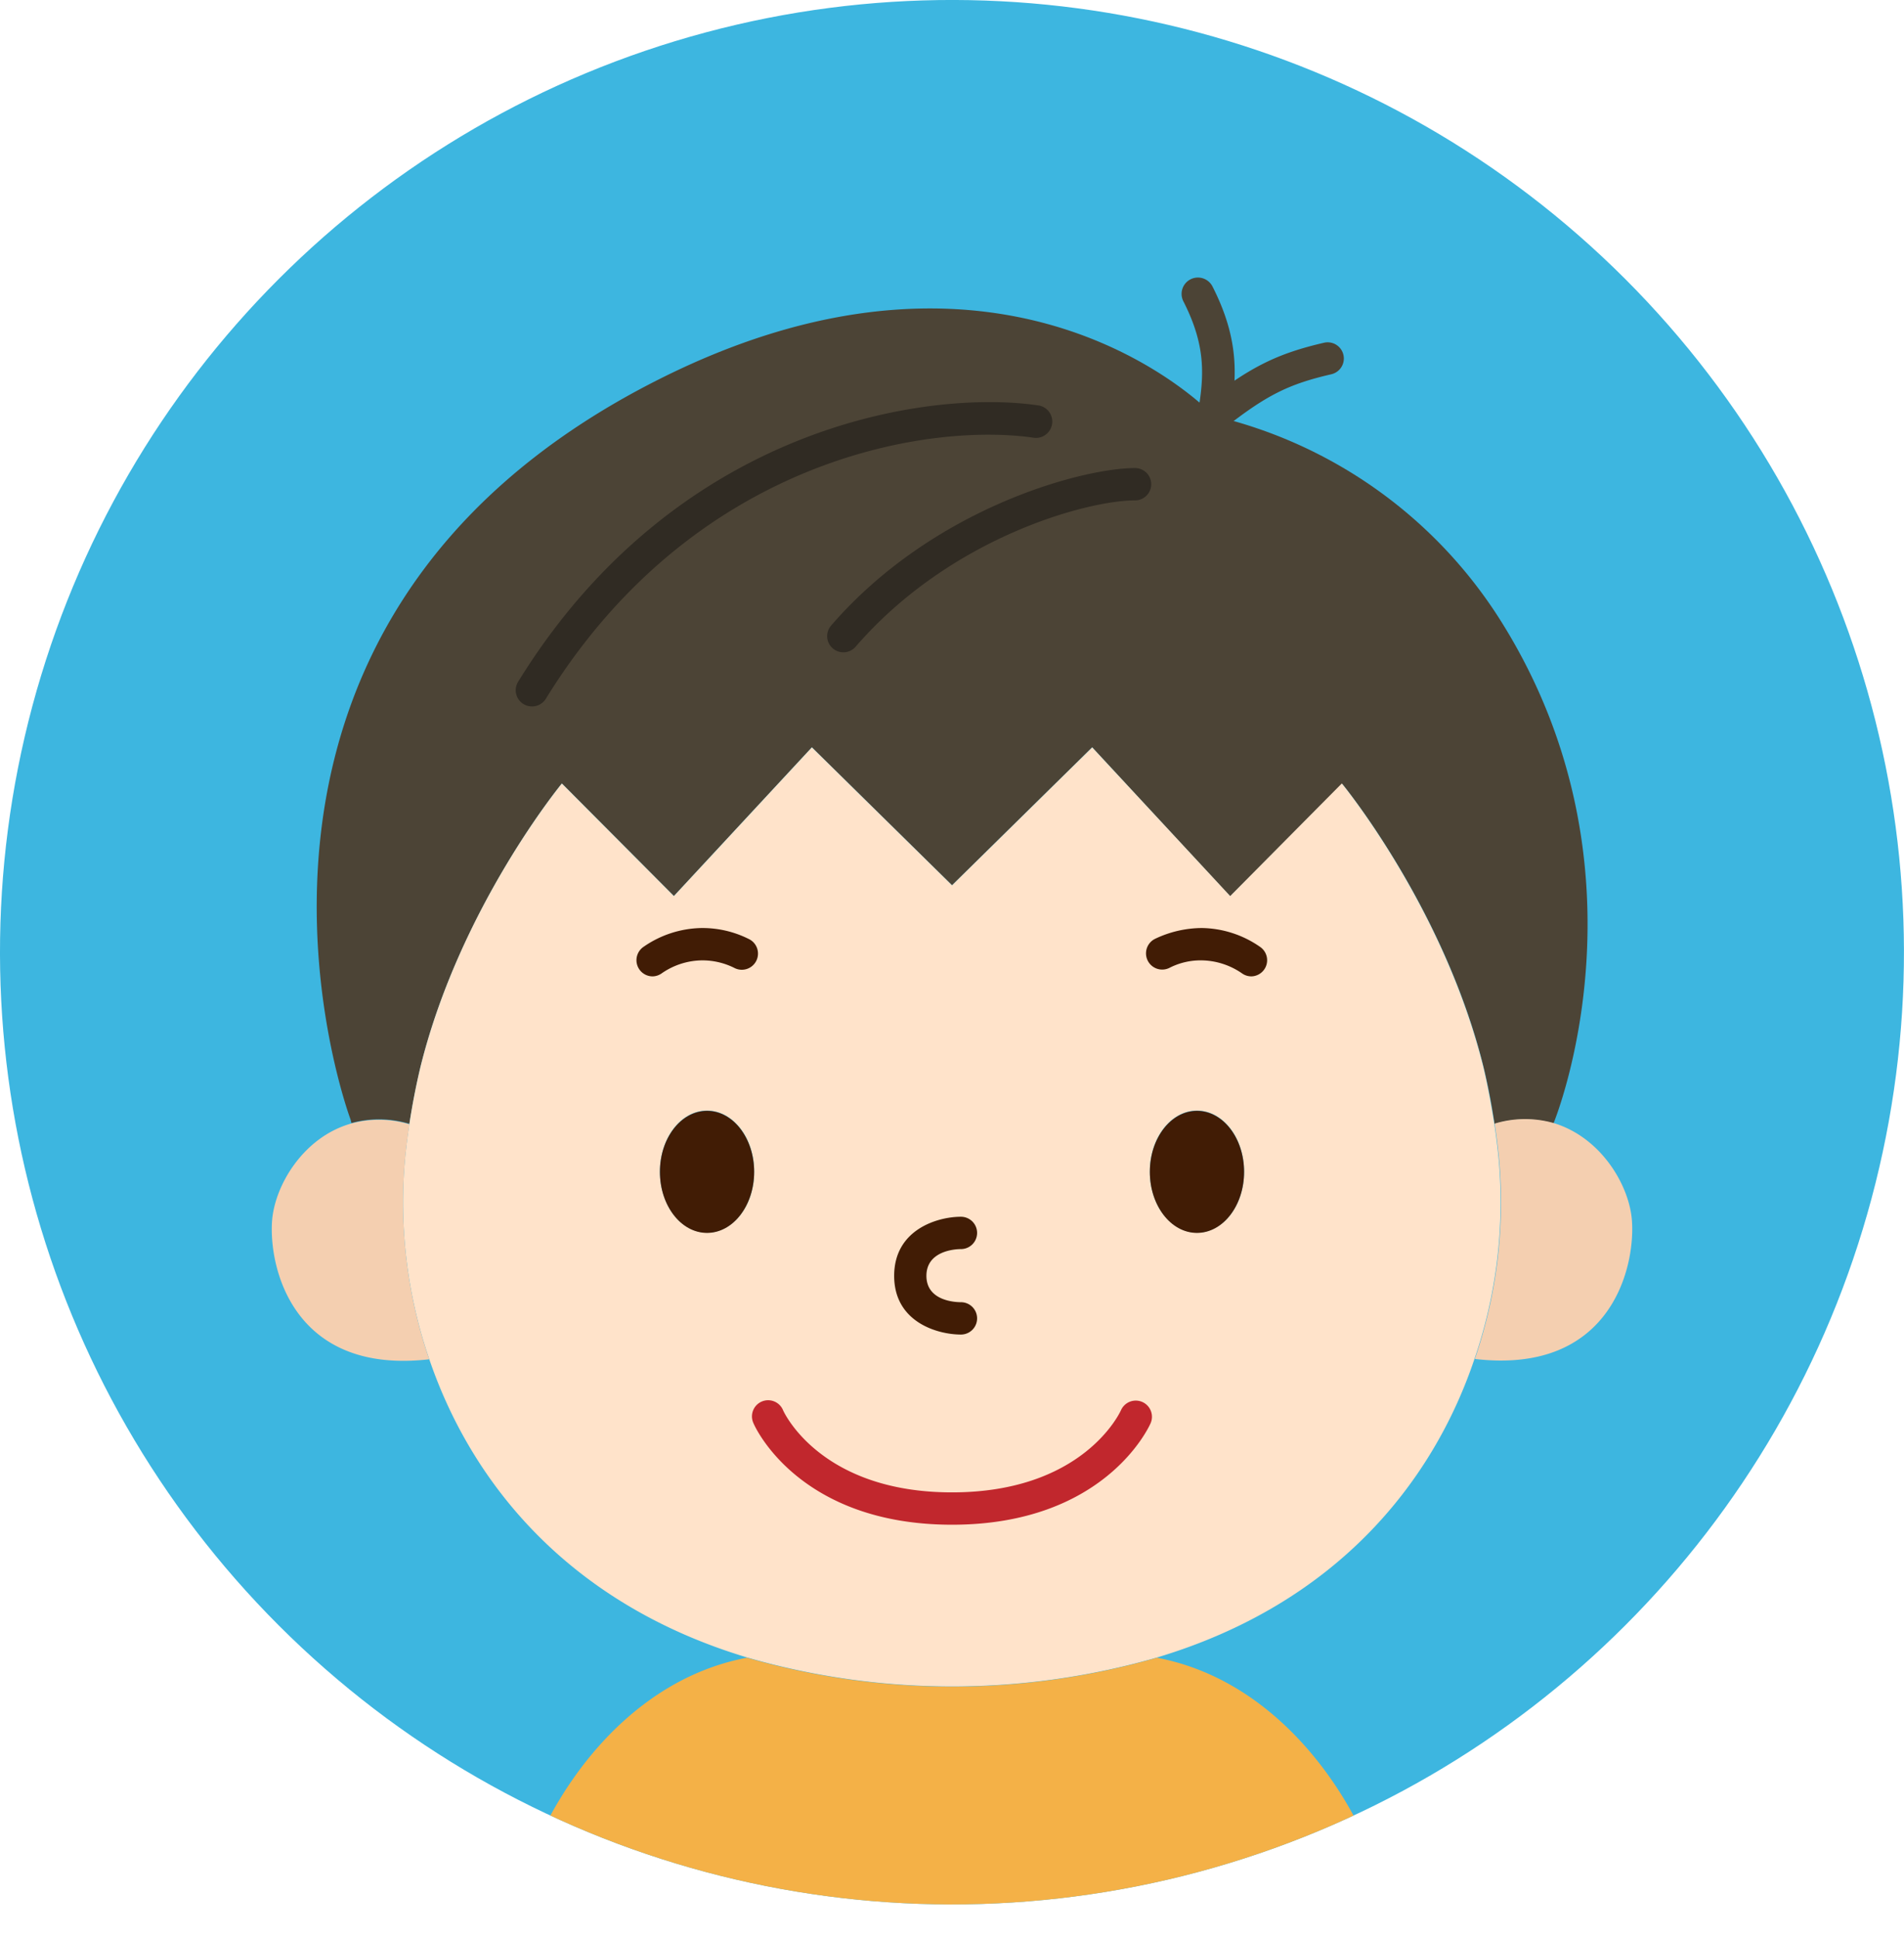 <svg xmlns="http://www.w3.org/2000/svg" xmlns:xlink="http://www.w3.org/1999/xlink" viewBox="0 0 235.55 239.69"><defs><style>.cls-1{fill:#3db6e0;}.cls-2{clip-path:url(#clip-path);}.cls-3{fill:#4c4436;}.cls-4{fill:#ffe3ca;}.cls-5{fill:#f4cfb0;}.cls-6{fill:#f4b147;}.cls-7{fill:#411c05;}.cls-8{fill:#c1272d;}.cls-9{fill:#302b23;}</style><clipPath id="clip-path"><circle class="cls-1" cx="117.77" cy="117.77" r="117.77" transform="translate(-48.78 117.77) rotate(-45)"/></clipPath></defs><g id="레이어_2" data-name="레이어 2"><g id="_C__1_1_" data-name="©©C©₩[_1_1_"><circle class="cls-1" cx="117.77" cy="117.77" r="117.77" transform="translate(-48.78 117.77) rotate(-45)"/><g class="cls-2"><path class="cls-3" d="M50.65,139a13,13,0,0,0-7.17-.1l-.12-.46S20.56,77.62,81.49,46.93c43.9-22.11,68.68,4.51,68.68,4.51a57.52,57.52,0,0,1,35.53,25.4c19.41,30.93,6.49,62.1,6.49,62.1a12.92,12.92,0,0,0-7.29.07c-.34-2.29-.79-4.66-1.37-7.07-4.91-19.76-17.49-35-17.49-35l-13.85,13.92L135.12,92.43l-17.34,17.06L100.44,92.43,83.37,110.82,69.51,96.9s-12.57,15.28-17.48,35C51.45,134.35,51,136.72,50.65,139Z"/><path class="cls-4" d="M143.14,205a91.58,91.58,0,0,1-50.71,0c-22-6.61-34.08-21.5-39.33-36.91a59.72,59.72,0,0,1-3-24.66c.14-1.44.32-2.93.55-4.45.35-2.29.8-4.66,1.38-7.07,4.91-19.76,17.48-35,17.48-35l13.86,13.92,17.07-18.39,17.34,17.06,17.34-17.06,17.07,18.39L166,96.9s12.58,15.28,17.49,35c.58,2.41,1,4.78,1.37,7.07.23,1.52.41,3,.55,4.45a59.74,59.74,0,0,1-3,24.66h0C177.21,183.53,165.15,198.41,143.14,205Zm10.77-60.09c0-4.17-2.61-7.55-5.83-7.55s-5.83,3.38-5.83,7.55,2.61,7.55,5.83,7.55S153.91,149.11,153.91,144.94Zm-60.61,0c0-4.17-2.61-7.55-5.83-7.55s-5.83,3.38-5.83,7.55,2.61,7.55,5.83,7.55S93.3,149.11,93.3,144.94Z"/><path class="cls-5" d="M53.1,168.12c-16.61,1.91-19.82-11-19.45-17,.28-4.45,3.86-10.5,9.83-12.17a13,13,0,0,1,7.17.1c-.23,1.52-.41,3-.55,4.45A59.72,59.72,0,0,0,53.1,168.12Z"/><path class="cls-5" d="M201.9,151.08c.38,6-2.83,18.94-19.44,17a59.74,59.74,0,0,0,3-24.66c-.14-1.44-.32-2.93-.55-4.45a12.92,12.92,0,0,1,7.29-.07C198.09,140.67,201.63,146.66,201.9,151.08Z"/><path class="cls-6" d="M172.14,239.69H63.41c0-9.42,10-31.08,29-34.66a91.58,91.58,0,0,0,50.71,0C162.13,208.63,172.14,230.27,172.14,239.69Z"/><ellipse class="cls-7" cx="148.08" cy="144.94" rx="5.83" ry="7.55"/><ellipse class="cls-7" cx="87.47" cy="144.94" rx="5.83" ry="7.55"/><path class="cls-7" d="M118.88,165.06c-2.86,0-8.26-1.51-8.26-7.26s5.4-7.31,8.26-7.31a2,2,0,0,1,0,4c-.72,0-4.27.21-4.27,3.31s3.56,3.26,4.27,3.26a2,2,0,0,1,0,4Z"/><path class="cls-8" d="M117.78,188.58c-18.85,0-24.34-12-24.56-12.54a2,2,0,1,1,3.66-1.61c.18.41,4.78,10.15,20.9,10.15s20.71-9.75,20.9-10.16a2,2,0,0,1,3.66,1.62C142.11,176.55,136.62,188.58,117.78,188.58Z"/><path class="cls-7" d="M80.74,120.76a2,2,0,0,1-1.16-3.63,12.93,12.93,0,0,1,7.21-2.35h.11a12.79,12.79,0,0,1,5.7,1.34,2,2,0,1,1-1.76,3.59,8.83,8.83,0,0,0-3.93-.93h-.07a8.9,8.9,0,0,0-5,1.62A2,2,0,0,1,80.74,120.76Z"/><path class="cls-7" d="M154.82,120.76a2,2,0,0,1-1.15-.36,9,9,0,0,0-5-1.62,8.47,8.47,0,0,0-4,.93,2,2,0,0,1-1.78-3.59,13.58,13.58,0,0,1,5.81-1.34,12.91,12.91,0,0,1,7.2,2.34,2,2,0,0,1,.5,2.79A2,2,0,0,1,154.82,120.76Z"/><path class="cls-3" d="M150.17,53.44a1.83,1.83,0,0,1-.33,0,2,2,0,0,1-1.65-2.3c.76-4.58,1.07-8.26-1.79-13.87A2,2,0,0,1,150,35.43c3.4,6.67,3,11.35,2.18,16.34A2,2,0,0,1,150.17,53.44Z"/><path class="cls-3" d="M150.17,53.44a2,2,0,0,1-1.24-3.57c5.66-4.44,9-6.12,14.87-7.48a2,2,0,1,1,.9,3.9c-5.33,1.23-8.06,2.61-13.3,6.73A2,2,0,0,1,150.17,53.44Z"/><path class="cls-9" d="M65.77,87.37a2,2,0,0,1-1.7-3c19.49-31.67,50.64-36.24,64.38-34.23a2,2,0,0,1-.58,4c-12.84-1.88-42,2.47-60.39,32.36A2,2,0,0,1,65.77,87.37Z"/><path class="cls-9" d="M104.33,80.68a2,2,0,0,1-1.51-3.31c12.61-14.58,31.1-19.48,37.6-19.48a2,2,0,0,1,0,4c-5.93,0-22.86,4.56-34.57,18.1A2,2,0,0,1,104.33,80.68Z"/></g></g></g></svg>